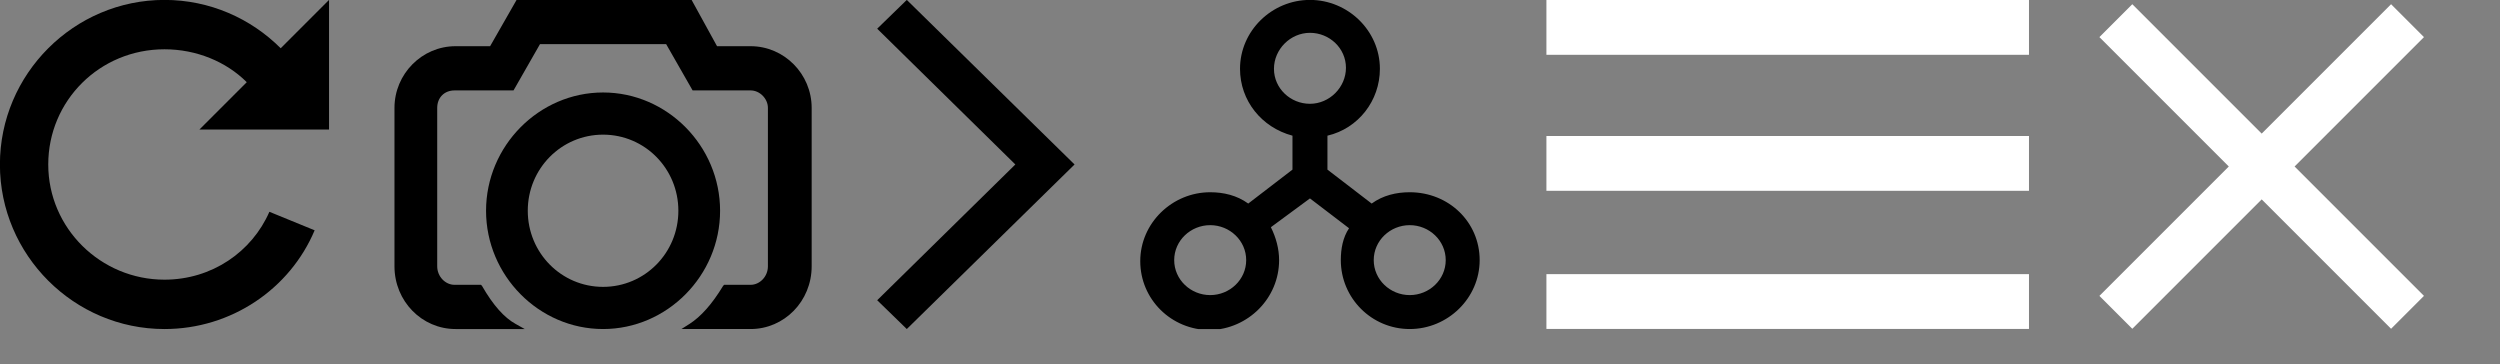 <svg xmlns="http://www.w3.org/2000/svg" xmlns:xlink="http://www.w3.org/1999/xlink" width="114" height="16.6" viewBox="0 0 114 16.6"><rect x="0" y="0" width="114" height="16.6" fill="#808080" stroke="none"/><style>.st0{fill:#FFFFFF;}</style><symbol id="_x2E_i-cam" viewBox="-20.5 -16 41 32"><path id="XMLID_103_" d="M11.5-4.5C11.5 1.8 6.3 7 0 7S-11.5 1.8-11.5-4.5-6.3-16 0-16s11.5 5.2 11.5 11.5zM0-11.9c-4.1 0-7.4 3.3-7.4 7.4S-4.1 2.9 0 2.9c4.1 0 7.4-3.3 7.4-7.4S4.1-11.9 0-11.9z"/><path id="XMLID_102_" d="M14.5 11.5h-3.3L8.7 16H-8.5l-2.6-4.5h-3.4c-3.3 0-6-2.7-6-6V-9.9c0-3.4 2.7-6.1 6-6.1h6.8l-.9.5c-1.1.6-2.2 1.8-3.3 3.7l-.1.1h-2.6c-.9 0-1.7.8-1.7 1.8V5.5c0 1 .7 1.7 1.7 1.7h5.8l2.6 4.5H6.2l2.6-4.5h5.7c.9 0 1.7-.8 1.7-1.7V-9.9c0-1-.8-1.8-1.7-1.8h-2.6l-.1-.1c-1.1-1.8-2.2-3-3.3-3.7l-.8-.5h6.8c3.3 0 6 2.7 6 6.1V5.5c0 3.3-2.7 6-6 6z"/></symbol><symbol id="_x2E_i-close" viewBox="-7.4 -7.4 14.8 14.8"><path id="XMLID_216_" class="st0" d="M1.5 0l5.9-5.9-1.5-1.5L0-1.5l-5.9-5.9-1.5 1.5L-1.5 0l-5.9 5.9 1.5 1.5L0 1.5l5.9 5.9 1.5-1.5L1.5 0z"/></symbol><symbol id="_x2E_i-load" viewBox="-16 -16 32 32"><path id="XMLID_96_" d="M0 16c-8.8 0-16-7.2-16-16s7.2-16 16-16c6.5 0 12.2 3.9 14.6 9.6l-4.4 1.8C8.5-8.5 4.6-11.2 0-11.2c-6.2 0-11.3 5-11.3 11.2s5 11.2 11.3 11.2c3.1 0 6-1.2 8-3.2L3.4 3.4H16V16l-4.7-4.7C8.4 14.2 4.4 16 0 16z"/></symbol><symbol id="_x2E_i-menu" viewBox="-11.2 -7.5 22.5 15"><path id="XMLID_199_" class="st0" d="M-11.2-7.5h22.5V-5h-22.5v-2.5zm0 6.3h22.5v2.5h-22.5v-2.5zm0 8.7V5h22.5v2.5h-22.5z"/></symbol><symbol id="_x2E_i-rarrow" viewBox="-10 -16 20 32"><path id="XMLID_98_" d="M-10 13.2L4 0l-14-13.2 3-2.8L10 0-7 16z"/></symbol><symbol id="_x2E_i-share" viewBox="-16.5 -16 33 32"><path id="XMLID_111_" d="M9.7-2.7C8.4-2.7 7.1-3 6-3.8L1.7-.5v3.3c3 .7 5.1 3.4 5.1 6.5C6.8 13 3.7 16 0 16s-6.8-3-6.8-6.7c0-3.1 2.1-5.7 5.1-6.5V-.5L-6-3.8c-1.1.8-2.4 1.1-3.7 1.1-3.7 0-6.8-3-6.8-6.7s3-6.7 6.8-6.7C-6-16-3-13-3-9.3c0 1.1-.3 2.2-.8 3.2L0-3.3l3.8-2.9c-.6-.9-.8-2-.8-3.1C3-13 6-16 9.7-16s6.8 3 6.8 6.7-3 6.6-6.8 6.6zM-6.2-9.3c0-1.9-1.6-3.4-3.5-3.4s-3.5 1.5-3.5 3.4 1.6 3.4 3.5 3.4 3.5-1.5 3.5-3.4zM0 12.8c1.9 0 3.5-1.5 3.5-3.4S1.9 5.9 0 5.9s-3.5 1.5-3.5 3.4 1.6 3.5 3.5 3.5zM13.2-9.3c0-1.9-1.6-3.4-3.5-3.4s-3.5 1.5-3.5 3.4 1.6 3.4 3.5 3.4 3.5-1.5 3.5-3.4z"/></symbol><g id="Layer_2"><use xlink:href="#_x2E_i-load" width="32" height="32" id="XMLID_60_" x="-16" y="-16" transform="matrix(.469 0 0 -.469 7.5 7.5)" overflow="visible"/><use xlink:href="#_x2E_i-cam" width="41" height="32" id="XMLID_105_" x="-20.5" y="-16" transform="matrix(.464 0 0 -.469 27.5 7.5)" overflow="visible"/><use xlink:href="#_x2E_i-rarrow" width="20" height="32" id="XMLID_99_" x="-10" y="-16" transform="matrix(.45 0 0 -.469 44.5 7.5)" overflow="visible"/><use xlink:href="#_x2E_i-share" width="33" height="32" id="XMLID_113_" x="-16.5" y="-16" transform="matrix(.469 0 0 -.469 59.734 7.5)" overflow="visible"/><use xlink:href="#_x2E_i-menu" width="22.5" height="15" id="XMLID_177_" x="-11.2" y="-7.5" transform="matrix(.978 0 0 -1 81.47 7.5)" overflow="visible"/><use xlink:href="#_x2E_i-close" width="14.8" height="14.8" id="XMLID_178_" x="-7.4" y="-7.4" transform="matrix(1 0 0 -1 103.133 7.592)" overflow="visible"/></g></svg>